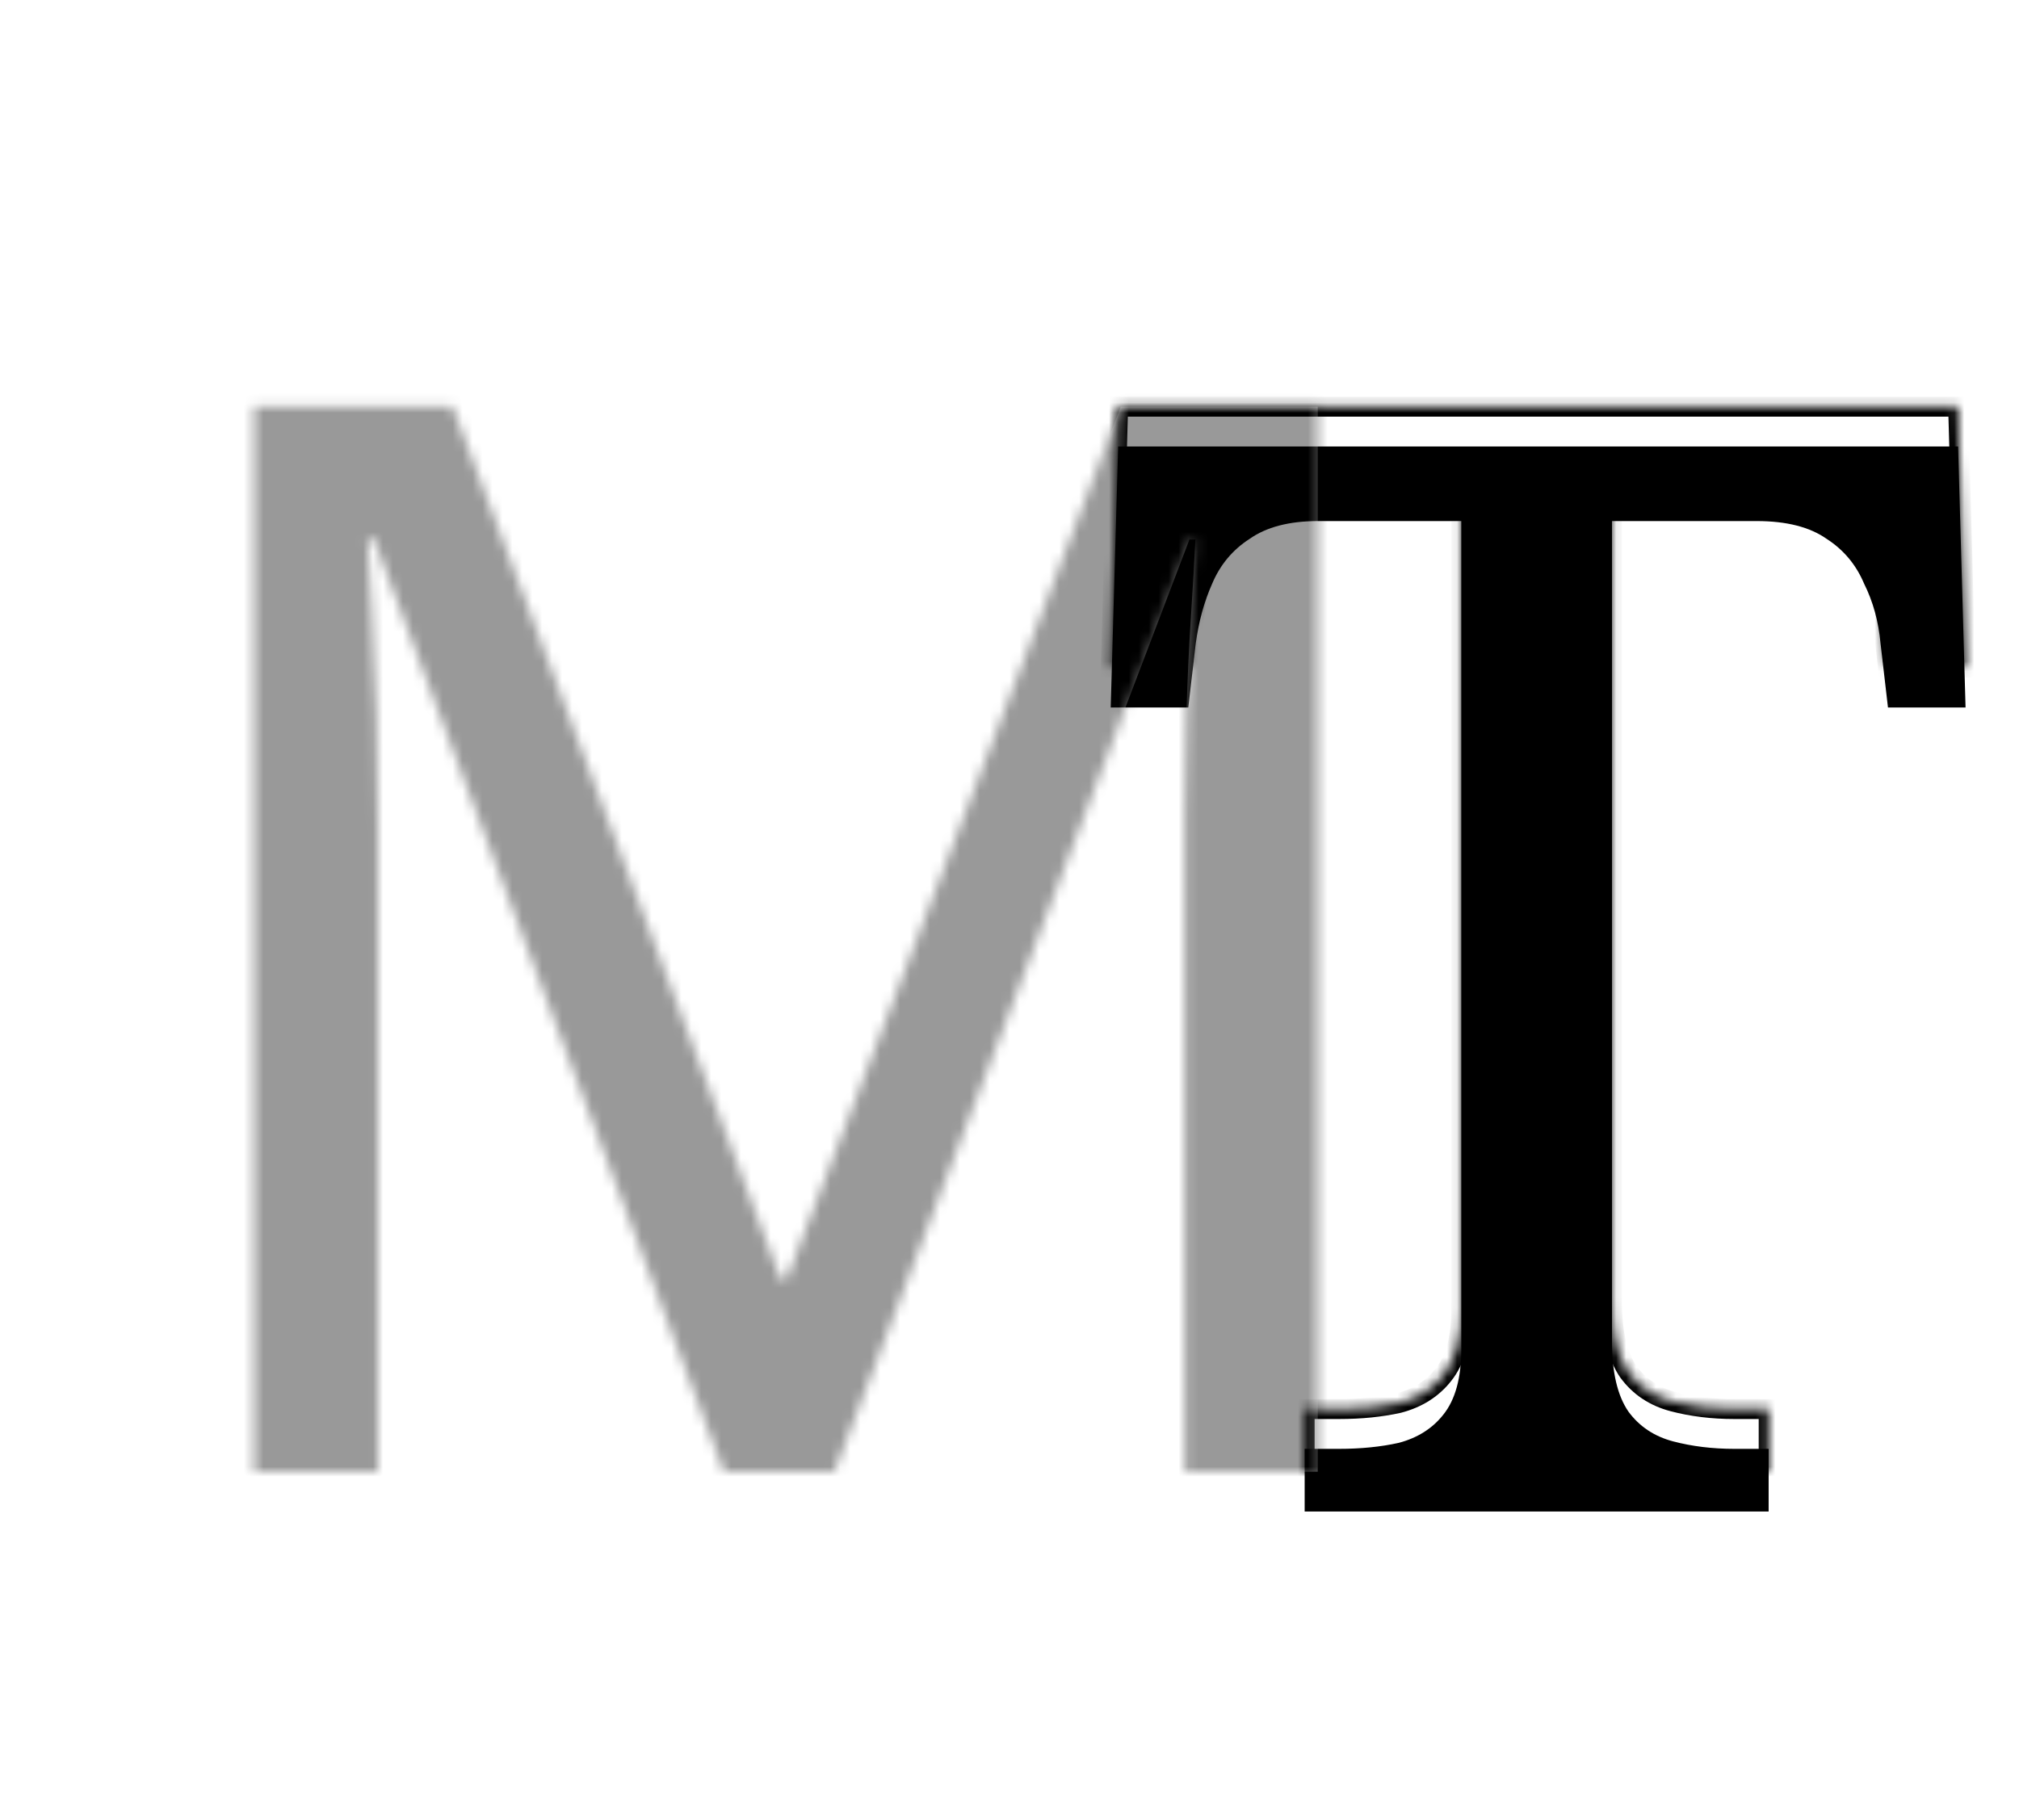 <svg width="203" height="183" viewBox="0 0 203 183" fill="none" xmlns="http://www.w3.org/2000/svg">
<mask id="path-1-inside-1_60_581" fill="white">
<path d="M131.176 148V141.7H134.626C136.826 141.7 138.826 141.5 140.627 141.1C142.526 140.6 144.027 139.65 145.127 138.25C146.327 136.75 146.927 134.55 146.927 131.65V48.4H132.526C129.626 48.4 127.326 49 125.626 50.2C123.926 51.3 122.676 52.8 121.876 54.7C121.076 56.5 120.526 58.5 120.226 60.7L119.476 67.15H111.676L112.426 40.9H196.876L197.627 67.15H189.826L189.077 60.7C188.877 58.5 188.327 56.5 187.427 54.7C186.627 52.8 185.377 51.3 183.676 50.2C181.976 49 179.626 48.4 176.626 48.4H162.076V130.9C162.076 134 162.626 136.35 163.727 137.95C164.827 139.45 166.327 140.45 168.227 140.95C170.127 141.45 172.177 141.7 174.377 141.7H177.827V148H131.176Z"/>
</mask>
<g filter="url(#filter0_i_60_581)">
<path d="M131.176 148V141.7H134.626C136.826 141.7 138.826 141.5 140.627 141.1C142.526 140.6 144.027 139.65 145.127 138.25C146.327 136.75 146.927 134.55 146.927 131.65V48.4H132.526C129.626 48.4 127.326 49 125.626 50.2C123.926 51.3 122.676 52.8 121.876 54.7C121.076 56.5 120.526 58.5 120.226 60.7L119.476 67.15H111.676L112.426 40.9H196.876L197.627 67.15H189.826L189.077 60.7C188.877 58.5 188.327 56.5 187.427 54.7C186.627 52.8 185.377 51.3 183.676 50.2C181.976 49 179.626 48.4 176.626 48.4H162.076V130.9C162.076 134 162.626 136.35 163.727 137.95C164.827 139.45 166.327 140.45 168.227 140.95C170.127 141.45 172.177 141.7 174.377 141.7H177.827V148H131.176Z" fill="black"/>
</g>
<path d="M131.176 148H130.176V149H131.176V148ZM131.176 141.7V140.7H130.176V141.7H131.176ZM140.627 141.1L140.843 142.076L140.862 142.072L140.881 142.067L140.627 141.1ZM145.127 138.25L144.346 137.625L144.34 137.632L145.127 138.25ZM146.927 48.4H147.927V47.4H146.927V48.4ZM125.626 50.2L126.17 51.04L126.187 51.029L126.203 51.017L125.626 50.2ZM121.876 54.7L122.79 55.106L122.794 55.097L122.798 55.088L121.876 54.7ZM120.226 60.7L119.236 60.565L119.234 60.575L119.233 60.584L120.226 60.7ZM119.476 67.15V68.15H120.367L120.47 67.266L119.476 67.15ZM111.676 67.15L110.677 67.121L110.648 68.15H111.676V67.15ZM112.426 40.9V39.9H111.455L111.427 40.871L112.426 40.9ZM196.876 40.9L197.876 40.871L197.848 39.9H196.876V40.9ZM197.627 67.15V68.15H198.655L198.626 67.121L197.627 67.15ZM189.826 67.15L188.833 67.266L188.936 68.15H189.826V67.15ZM189.077 60.7L188.081 60.791L188.082 60.803L188.083 60.816L189.077 60.7ZM187.427 54.7L186.505 55.088L186.518 55.118L186.532 55.147L187.427 54.7ZM183.676 50.2L183.1 51.017L183.116 51.029L183.133 51.04L183.676 50.2ZM162.076 48.4V47.4H161.076V48.4H162.076ZM163.727 137.95L162.902 138.517L162.911 138.529L162.92 138.541L163.727 137.95ZM177.827 141.7H178.827V140.7H177.827V141.7ZM177.827 148V149H178.827V148H177.827ZM132.176 148V141.7H130.176V148H132.176ZM131.176 142.7H134.626V140.7H131.176V142.7ZM134.626 142.7C136.886 142.7 138.96 142.495 140.843 142.076L140.41 140.124C138.693 140.505 136.767 140.7 134.626 140.7V142.7ZM140.881 142.067C142.969 141.518 144.664 140.457 145.913 138.868L144.34 137.632C143.389 138.843 142.084 139.682 140.372 140.133L140.881 142.067ZM145.907 138.875C147.306 137.127 147.927 134.666 147.927 131.65H145.927C145.927 134.434 145.347 136.373 144.346 137.625L145.907 138.875ZM147.927 131.65V48.4H145.927V131.65H147.927ZM146.927 47.4H132.526V49.4H146.927V47.4ZM132.526 47.4C129.499 47.4 126.973 48.025 125.05 49.383L126.203 51.017C127.68 49.975 129.754 49.4 132.526 49.4V47.4ZM125.083 49.36C123.211 50.572 121.831 52.23 120.955 54.312L122.798 55.088C123.522 53.37 124.642 52.028 126.17 51.04L125.083 49.36ZM120.963 54.294C120.12 56.19 119.547 58.283 119.236 60.565L121.217 60.835C121.506 58.717 122.033 56.81 122.79 55.106L120.963 54.294ZM119.233 60.584L118.483 67.034L120.47 67.266L121.22 60.816L119.233 60.584ZM119.476 66.15H111.676V68.15H119.476V66.15ZM112.676 67.179L113.426 40.929L111.427 40.871L110.677 67.121L112.676 67.179ZM112.426 41.9H196.876V39.9H112.426V41.9ZM195.877 40.929L196.627 67.179L198.626 67.121L197.876 40.871L195.877 40.929ZM197.627 66.15H189.826V68.15H197.627V66.15ZM190.82 67.034L190.07 60.584L188.083 60.816L188.833 67.266L190.82 67.034ZM190.072 60.609C189.862 58.297 189.282 56.175 188.321 54.253L186.532 55.147C187.371 56.825 187.891 58.703 188.081 60.791L190.072 60.609ZM188.348 54.312C187.472 52.23 186.092 50.572 184.22 49.36L183.133 51.04C184.661 52.028 185.781 53.37 186.505 55.088L188.348 54.312ZM184.253 49.383C182.325 48.022 179.746 47.4 176.626 47.4V49.4C179.507 49.4 181.628 49.978 183.1 51.017L184.253 49.383ZM176.626 47.4H162.076V49.4H176.626V47.4ZM161.076 48.4V130.9H163.076V48.4H161.076ZM161.076 130.9C161.076 134.092 161.638 136.677 162.902 138.517L164.551 137.383C163.615 136.023 163.076 133.908 163.076 130.9H161.076ZM162.92 138.541C164.164 140.237 165.864 141.362 167.972 141.917L168.481 139.983C166.789 139.538 165.489 138.663 164.533 137.359L162.92 138.541ZM167.972 141.917C169.964 142.441 172.101 142.7 174.377 142.7V140.7C172.252 140.7 170.289 140.459 168.481 139.983L167.972 141.917ZM174.377 142.7H177.827V140.7H174.377V142.7ZM176.827 141.7V148H178.827V141.7H176.827ZM177.827 147H131.176V149H177.827V147Z" fill="black" mask="url(#path-1-inside-1_60_581)"/>
<g opacity="0.4">
<mask id="path-3-inside-2_60_581" fill="white">
<path d="M72.791 148L37.541 54.1H36.941C37.141 56.1 37.291 58.65 37.391 61.75C37.591 64.85 37.741 68.25 37.841 71.95C37.941 75.55 37.991 79.25 37.991 83.05V148H25.541V40.9H45.491L78.491 128.65H79.091L112.691 40.9H132.491V148H119.141V82.15C119.141 78.65 119.191 75.2 119.291 71.8C119.391 68.3 119.541 65.05 119.741 62.05C119.941 58.95 120.091 56.35 120.191 54.25H119.591L83.891 148H72.791Z"/>
</mask>
<path d="M72.791 148L37.541 54.1H36.941C37.141 56.1 37.291 58.65 37.391 61.75C37.591 64.85 37.741 68.25 37.841 71.95C37.941 75.55 37.991 79.25 37.991 83.05V148H25.541V40.9H45.491L78.491 128.65H79.091L112.691 40.9H132.491V148H119.141V82.15C119.141 78.65 119.191 75.2 119.291 71.8C119.391 68.3 119.541 65.05 119.741 62.05C119.941 58.95 120.091 56.35 120.191 54.25H119.591L83.891 148H72.791Z" fill="white"/>
<path d="M72.791 148L35.343 162.058L45.081 188H72.791V148ZM37.541 54.1L74.989 40.042L65.251 14.1H37.541V54.1ZM36.941 54.1V14.1H-7.258L-2.86 58.08L36.941 54.1ZM37.391 61.75L-2.588 63.04L-2.567 63.683L-2.526 64.325L37.391 61.75ZM37.841 71.95L-2.144 73.031L-2.144 73.046L-2.144 73.061L37.841 71.95ZM37.991 148V188H77.991V148H37.991ZM25.541 148H-14.459V188H25.541V148ZM25.541 40.9V0.9H-14.459V40.9H25.541ZM45.491 40.9L82.931 26.82L73.183 0.9H45.491V40.9ZM78.491 128.65L41.051 142.73L50.799 168.65H78.491V128.65ZM79.091 128.65V168.65H106.607L116.446 142.954L79.091 128.65ZM112.691 40.9V0.9H85.175L75.336 26.596L112.691 40.9ZM132.491 40.9H172.491V0.9H132.491V40.9ZM132.491 148V188H172.491V148H132.491ZM119.141 148H79.141V188H119.141V148ZM119.291 71.8L159.274 72.976L159.274 72.959L159.275 72.942L119.291 71.8ZM119.741 62.05L159.652 64.711L159.655 64.668L159.658 64.625L119.741 62.05ZM120.191 54.25L160.146 56.153L162.141 14.25H120.191V54.25ZM119.591 54.25V14.25H92.021L82.21 40.015L119.591 54.25ZM83.891 148V188H111.461L121.272 162.235L83.891 148ZM110.239 133.942L74.989 40.042L0.093 68.158L35.343 162.058L110.239 133.942ZM37.541 14.1H36.941V94.1H37.541V14.1ZM-2.86 58.08C-2.784 58.844 -2.673 60.413 -2.588 63.04L77.37 60.46C77.255 56.887 77.066 53.356 76.743 50.12L-2.86 58.08ZM-2.526 64.325C-2.363 66.844 -2.233 69.738 -2.144 73.031L77.826 70.869C77.715 66.762 77.546 62.856 77.308 59.175L-2.526 64.325ZM-2.144 73.061C-2.054 76.271 -2.009 79.6 -2.009 83.05H77.991C77.991 78.9 77.936 74.829 77.826 70.839L-2.144 73.061ZM-2.009 83.05V148H77.991V83.05H-2.009ZM37.991 108H25.541V188H37.991V108ZM65.541 148V40.9H-14.459V148H65.541ZM25.541 80.9H45.491V0.9H25.541V80.9ZM8.051 54.98L41.051 142.73L115.931 114.57L82.931 26.82L8.051 54.98ZM78.491 168.65H79.091V88.65H78.491V168.65ZM116.446 142.954L150.046 55.203L75.336 26.596L41.736 114.346L116.446 142.954ZM112.691 80.9H132.491V0.9H112.691V80.9ZM92.491 40.9V148H172.491V40.9H92.491ZM132.491 108H119.141V188H132.491V108ZM159.141 148V82.15H79.141V148H159.141ZM159.141 82.15C159.141 79.031 159.186 75.973 159.274 72.976L79.308 70.624C79.197 74.427 79.141 78.269 79.141 82.15H159.141ZM159.275 72.942C159.363 69.869 159.491 67.131 159.652 64.711L79.83 59.389C79.591 62.969 79.42 66.731 79.307 70.658L159.275 72.942ZM159.658 64.625C159.866 61.396 160.031 58.555 160.146 56.153L80.236 52.347C80.151 54.145 80.016 56.504 79.824 59.475L159.658 64.625ZM120.191 14.25H119.591V94.25H120.191V14.25ZM82.21 40.015L46.51 133.765L121.272 162.235L156.972 68.485L82.21 40.015ZM83.891 108H72.791V188H83.891V108Z" fill="black" mask="url(#path-3-inside-2_60_581)"/>
</g>
<defs>
<filter id="filter0_i_60_581" x="111.676" y="40.9" width="85.95" height="111.1" filterUnits="userSpaceOnUse" color-interpolation-filters="sRGB">
<feFlood flood-opacity="0" result="BackgroundImageFix"/>
<feBlend mode="normal" in="SourceGraphic" in2="BackgroundImageFix" result="shape"/>
<feColorMatrix in="SourceAlpha" type="matrix" values="0 0 0 0 0 0 0 0 0 0 0 0 0 0 0 0 0 0 127 0" result="hardAlpha"/>
<feOffset dy="4"/>
<feGaussianBlur stdDeviation="2"/>
<feComposite in2="hardAlpha" operator="arithmetic" k2="-1" k3="1"/>
<feColorMatrix type="matrix" values="0 0 0 0 0 0 0 0 0 0 0 0 0 0 0 0 0 0 0.25 0"/>
<feBlend mode="normal" in2="shape" result="effect1_innerShadow_60_581"/>
</filter>
</defs>
</svg>
